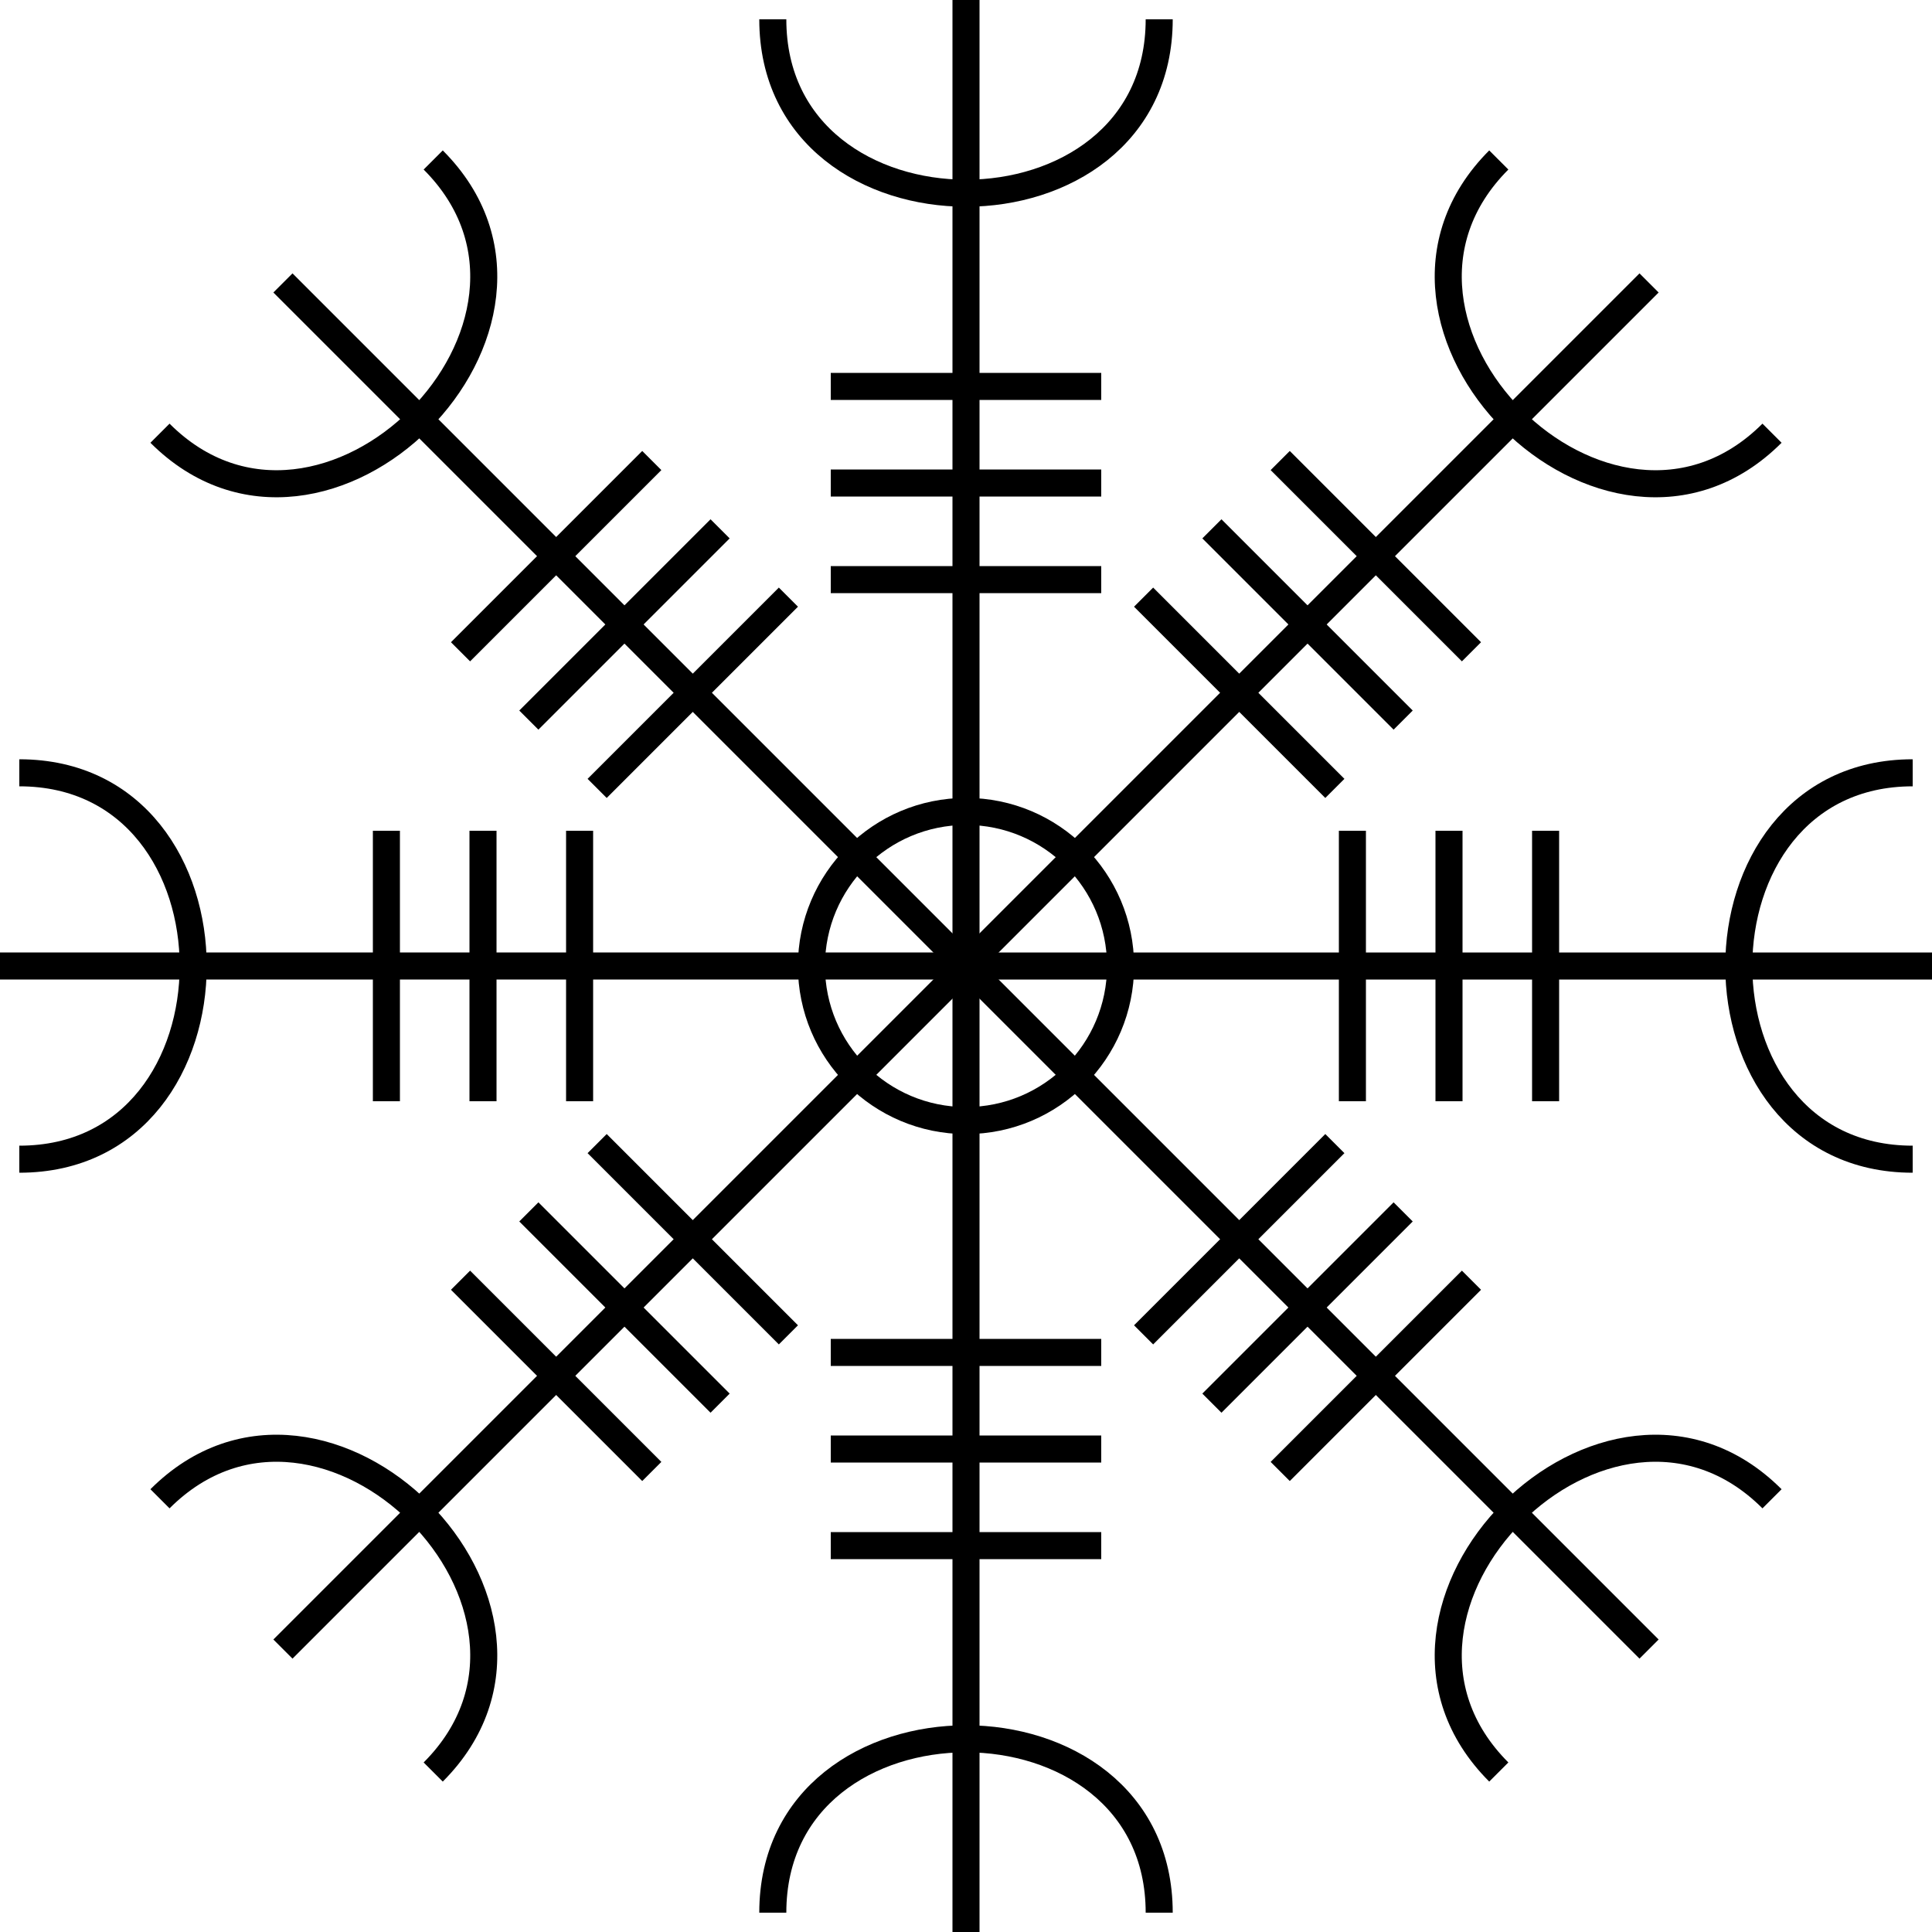 <?xml version="1.0" encoding="utf-8"?>
<!DOCTYPE svg PUBLIC "-//W3C//DTD SVG 1.1//EN" "http://www.w3.org/Graphics/SVG/1.1/DTD/svg11.dtd">
<svg xmlns="http://www.w3.org/2000/svg" xmlns:xlink="http://www.w3.org/1999/xlink" width="500" height="500">
  <circle cx="250" cy="250" r="40" stroke="#000" stroke-width="7" fill="none"/>
  <g id="a" stroke="#000" stroke-width="7">
    <path d="M0 250h250"/>
    <path d="M5 200c60 0 60 100 0 100" fill="none"/>
    <path d="M125 215v70M100 215v70M150 215v70"/>
  </g>
  <use xlink:href="#a" transform="rotate(45 250 250)"/>
  <use xlink:href="#a" transform="rotate(90 250 250)"/>
  <use xlink:href="#a" transform="rotate(135 250 250)"/>
  <use xlink:href="#a" transform="rotate(180 250 250)"/>
  <use xlink:href="#a" transform="rotate(-45 250 250)"/>
  <use xlink:href="#a" transform="rotate(-90 250 250)"/>
  <use xlink:href="#a" transform="rotate(-135 250 250)"/>
</svg>
